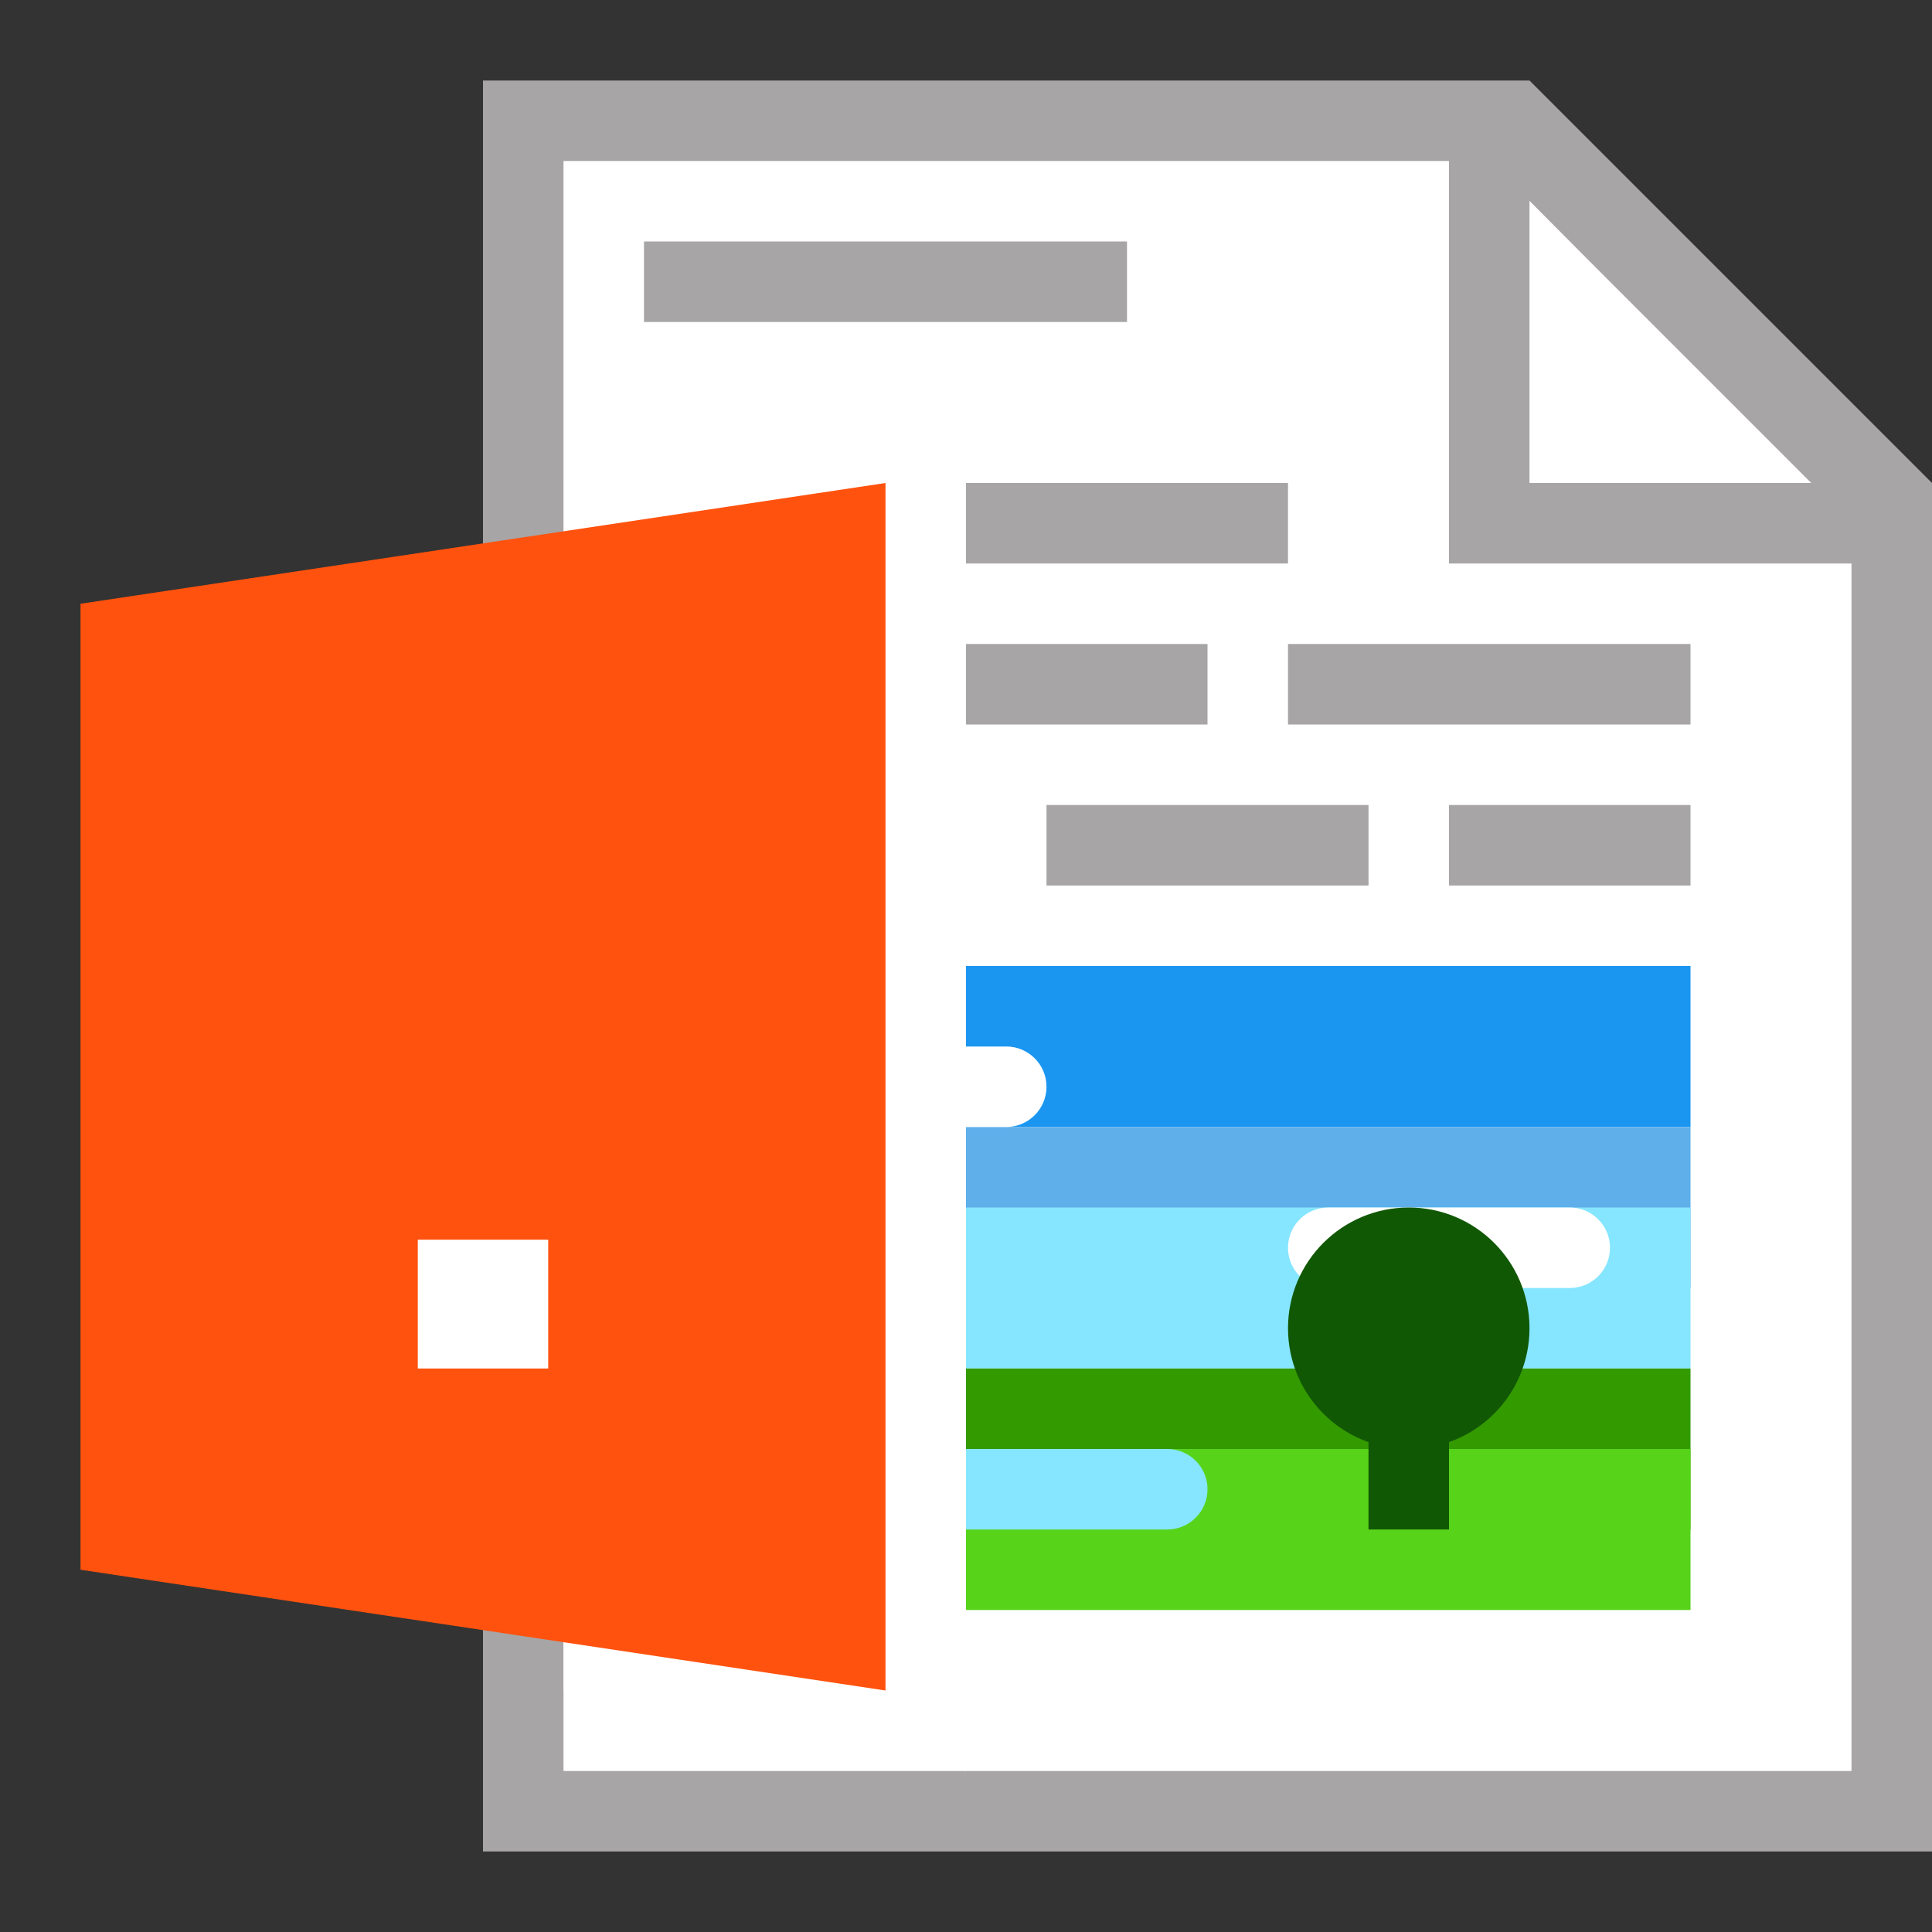 <svg xmlns="http://www.w3.org/2000/svg" width="24" height="24" viewBox="0 0 24 24"><rect x="0" y="0" width="24" height="24" fill="#333333" stroke="none"/><g fill="none" fill-rule="evenodd"><g fill-rule="nonzero"><polygon fill="#A7A5A6" points="24 23 6 23 6 1 19 1 24 6"/><polygon fill="#FFFFFF" points="7 22 7 2 18.509 2 23 6.534 23 22"/></g><g transform="translate(7 12)"><rect width="14" height="2" fill="#1A96F1"/><polygon fill="#5EAFEA" points="0 2 14 2 14 4 0 4"/><polygon fill="#86E6FF" points="0 3 14 3 14 5 0 5"/><polygon fill="#339A00" points="0 5 14 5 14 7 0 7"/><polygon fill="#57D31A" points="0 6 14 6 14 8 0 8"/><path fill="#FFFFFF" d="M2.5 1L5.5 1C5.776 1 6 1.224 6 1.5 6 1.776 5.776 2 5.5 2L2.5 2C2.224 2 2 1.776 2 1.5 2 1.224 2.224 1 2.5 1zM9.5 3L12.5 3C12.776 3 13 3.224 13 3.5 13 3.776 12.776 4 12.5 4L9.5 4C9.224 4 9 3.776 9 3.5 9 3.224 9.224 3 9.5 3z"/><path fill="#86E6FF" d="M2.5,6 L7.5,6 C7.776,6 8,6.224 8,6.5 C8,6.776 7.776,7 7.5,7 L2.5,7 C2.224,7 2,6.776 2,6.5 C2,6.224 2.224,6 2.5,6 Z"/></g><path fill="#A7A5A6" d="M7,6 L9,6 L9,7 L7,7 L7,6 Z M7,8 L15,8 L15,9 L7,9 L7,8 Z M16,8 L21,8 L21,9 L16,9 L16,8 Z M7,10 L12,10 L12,11 L7,11 L7,10 Z M13,10 L17,10 L17,11 L13,11 L13,10 Z M18,10 L21,10 L21,11 L18,11 L18,10 Z M10,6 L16,6 L16,7 L10,7 L10,6 Z M8,3 L14,3 L14,4 L8,4 L8,3 Z"/><polygon fill="#FFFFFF" points="19 2.5 22.5 6 19 6"/><polygon fill="#A7A5A6" fill-rule="nonzero" points="19 6 19 1.5 18 1.5 18 7 23.5 7 23.5 6"/><polygon fill="#FFFFFF" fill-rule="nonzero" points="7 6 7 21 12 22 12 5"/><polygon fill="#FF520E" points="11 6 11 21 1 19.5 1 7.5"/><polygon fill="#FFFFFF" points="5.19 17 5.19 15.4 6.81 15.4 6.81 17"/><circle cx="17.5" cy="16.5" r="1.5" fill="#115805"/><rect width="1" height="2" x="17" y="17" fill="#115805"/></g></svg>
